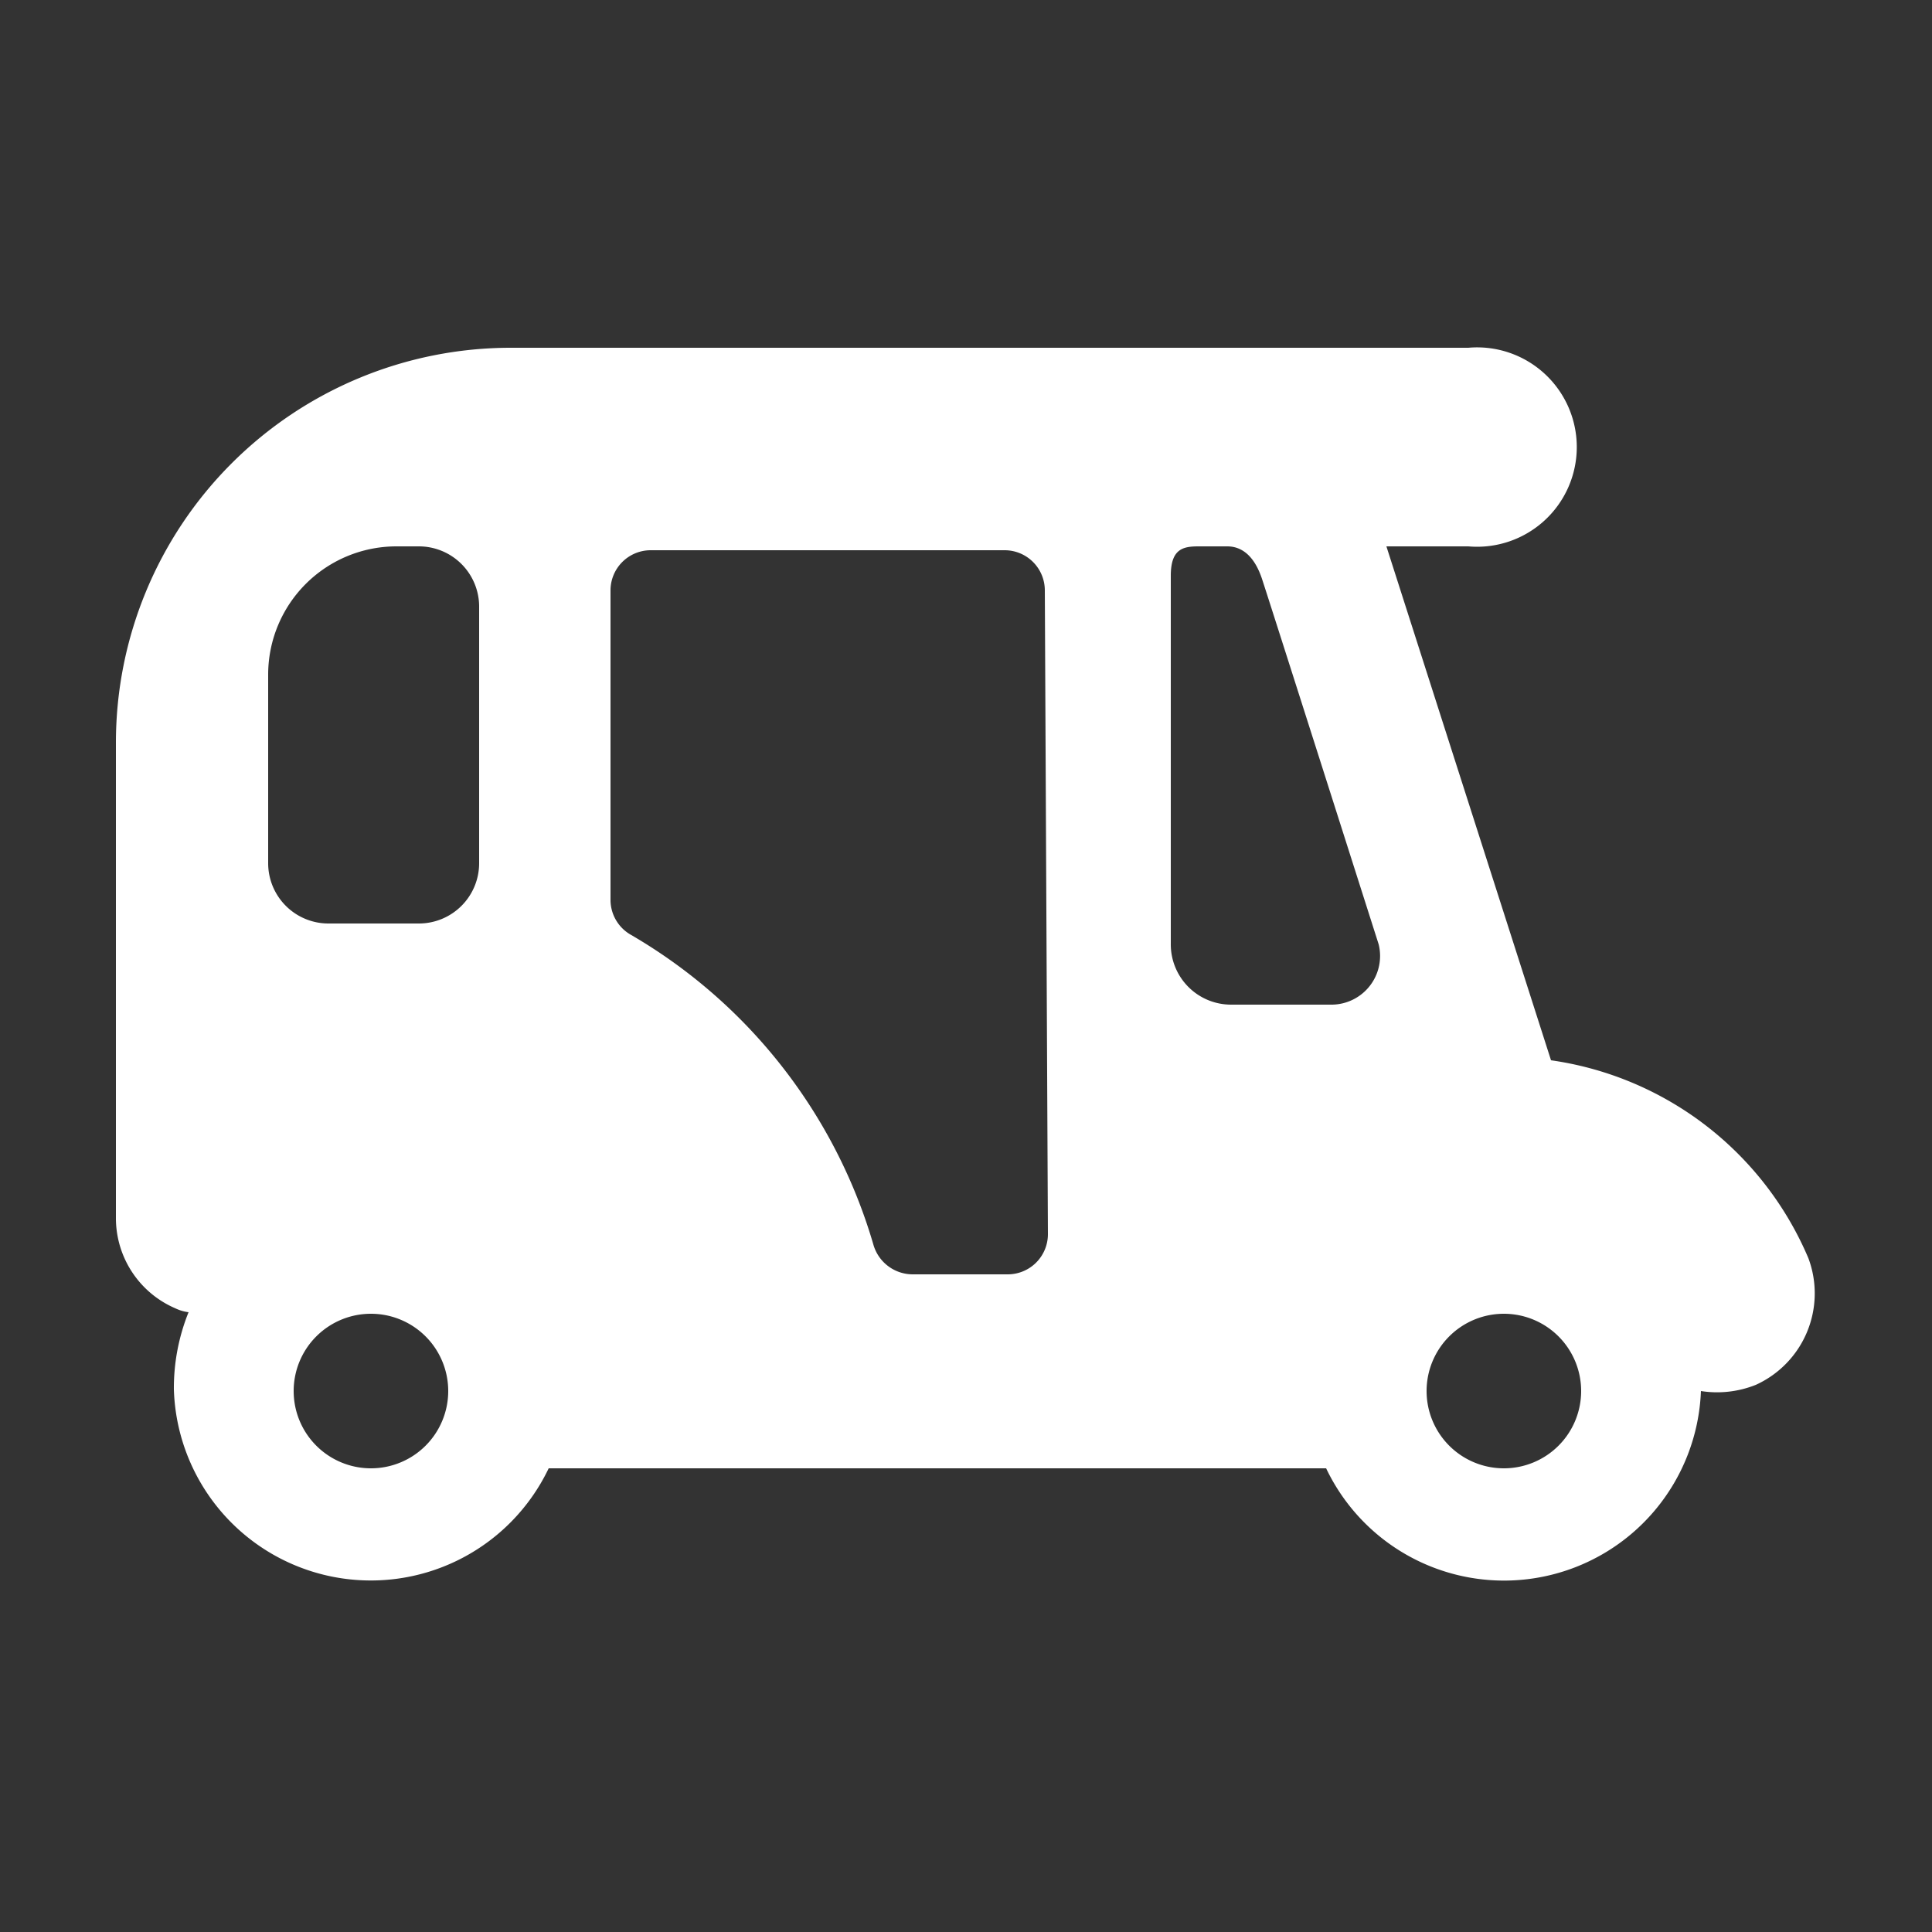 <svg id="Layer_1" data-name="Layer 1" xmlns="http://www.w3.org/2000/svg" viewBox="0 0 25 25"><rect x="0" y="0" width="25" height="25" fill="#333333" stroke="none"/><defs><style>.cls-1{fill:#fff;}</style></defs><title>Icons</title><path class="cls-1" d="M23.4,16.28a4.27,4.27,0,0,0-3.33-2.56L17.94,7.07H19A1.29,1.29,0,1,0,19,4.5H6.61A5.11,5.11,0,0,0,1.5,9.61v6.15a1.27,1.27,0,0,0,.77,1.17.55.55,0,0,0,.17.05,2.62,2.62,0,0,0-.19,1A2.55,2.55,0,0,0,7.1,19H17.16a2.55,2.55,0,0,0,4.85-1,1.35,1.35,0,0,0,.71-.08A1.3,1.3,0,0,0,23.4,16.28ZM4.8,19a1,1,0,1,1,1-1A1,1,0,0,1,4.8,19Zm1.4-7.83a.78.78,0,0,1-.78.78H4.25a.78.78,0,0,1-.78-.78V8.73A1.66,1.66,0,0,1,5.13,7.07h.29a.78.78,0,0,1,.78.77Zm7.36,4.8a.52.52,0,0,1-.52.52H11.81a.53.53,0,0,1-.51-.39,6.86,6.86,0,0,0-3.13-4,.52.52,0,0,1-.27-.46v-4a.52.52,0,0,1,.52-.52H13a.52.52,0,0,1,.52.52ZM17.24,13H15.93a.78.78,0,0,1-.78-.79V7.45c0-.35.16-.38.36-.38h.37c.23,0,.37.18.45.42s1.51,4.73,1.51,4.73A.63.63,0,0,1,17.24,13ZM19.46,19a1,1,0,1,1,1-1A1,1,0,0,1,19.46,19Z"/></svg>